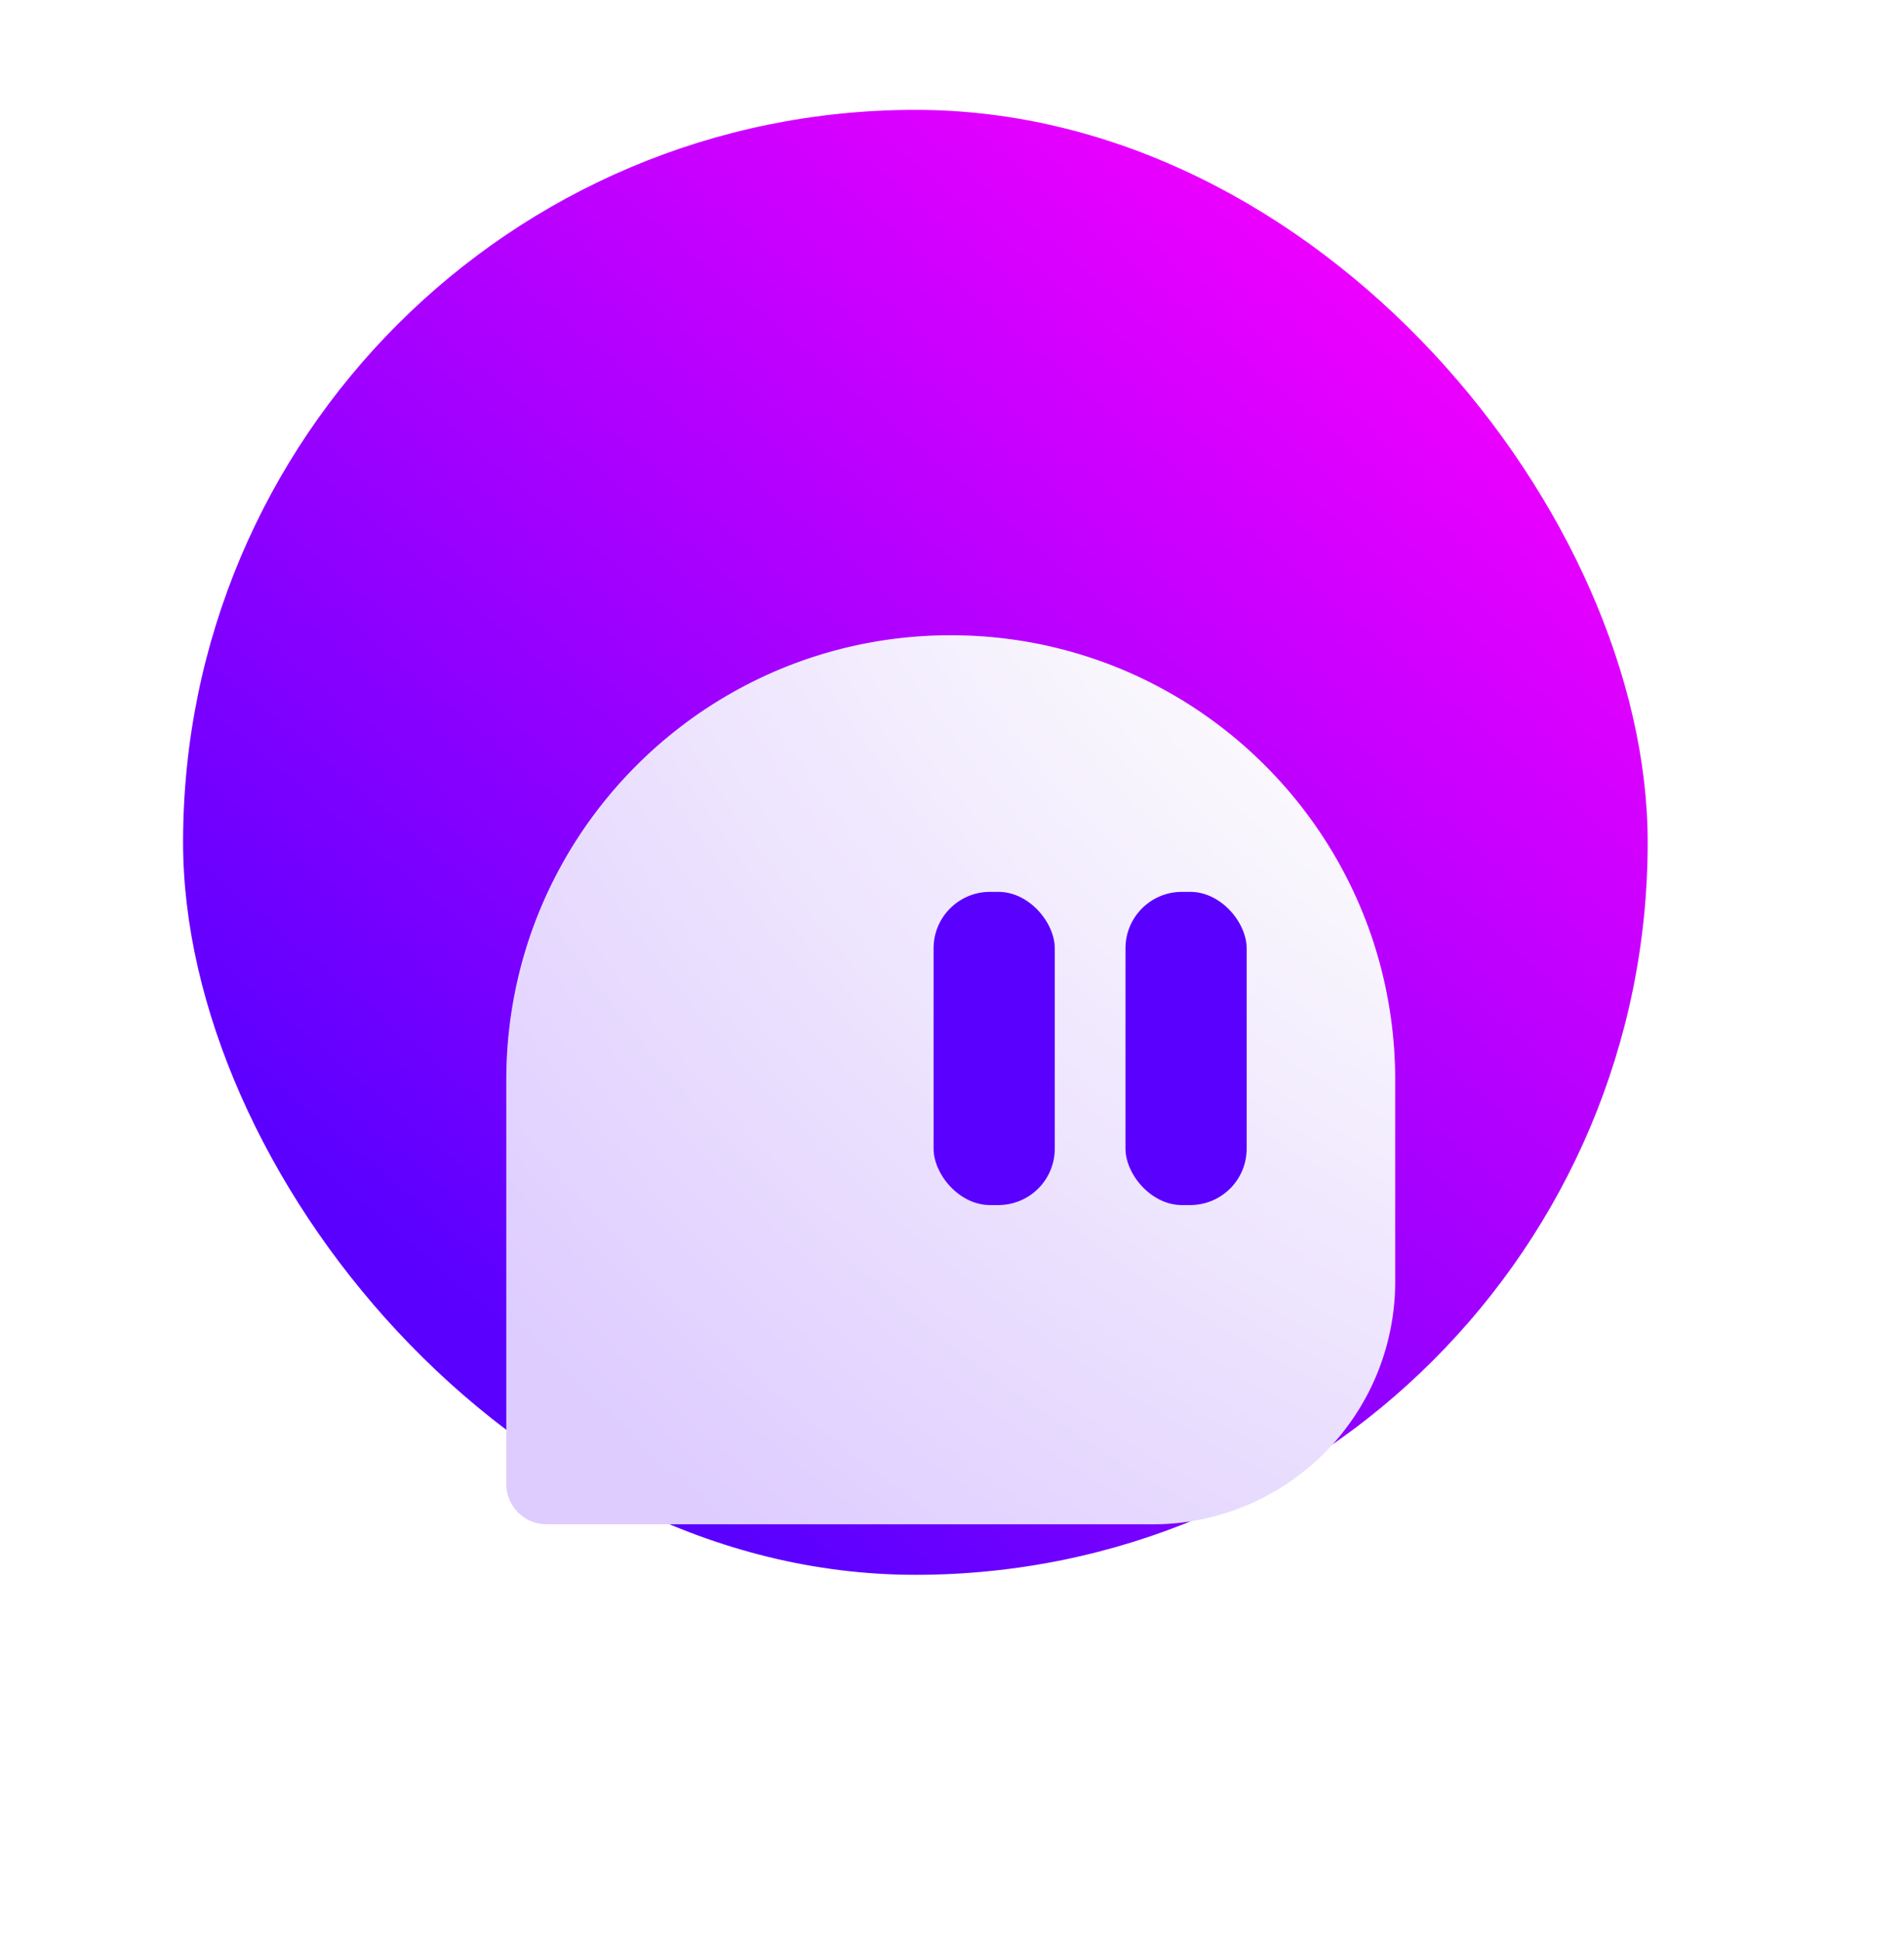 <svg width="52" height="53" fill="none" xmlns="http://www.w3.org/2000/svg"><rect x="5" y="3" width="40" height="40" rx="20" fill="url(#a)" style="mix-blend-mode:multiply"/><g filter="url(#b)"><path d="M13.828 21.484c0-6.704 5.434-12.138 12.138-12.138s12.137 5.434 12.137 12.138V27a6.62 6.62 0 0 1-6.62 6.62H14.89a1.103 1.103 0 0 1-1.062-1.062V21.484Z" fill="#fff"/><path d="M13.828 21.484c0-6.704 5.434-12.138 12.138-12.138s12.137 5.434 12.137 12.138V27a6.62 6.62 0 0 1-6.62 6.62H14.89a1.103 1.103 0 0 1-1.062-1.062V21.484Z" fill="url(#c)" fill-opacity=".2"/><g filter="url(#d)"><rect x="30.931" y="15.967" width="3.31" height="8.552" rx="1.541" fill="#5900FF"/></g><g filter="url(#e)"><rect x="25.69" y="15.967" width="3.31" height="8.552" rx="1.541" fill="#5900FF"/></g></g><defs><filter id="b" x=".034" y=".242" width="51.862" height="51.862" filterUnits="userSpaceOnUse" color-interpolation-filters="sRGB"><feFlood flood-opacity="0" result="BackgroundImageFix"/><feColorMatrix in="SourceAlpha" values="0 0 0 0 0 0 0 0 0 0 0 0 0 0 0 0 0 0 127 0" result="hardAlpha"/><feOffset dy="4.69"/><feGaussianBlur stdDeviation="6.897"/><feColorMatrix values="0 0 0 0 0 0 0 0 0 0 0 0 0 0 0 0 0 0 0.19 0"/><feBlend in2="BackgroundImageFix" result="effect1_dropShadow_1105_15449"/><feColorMatrix in="SourceAlpha" values="0 0 0 0 0 0 0 0 0 0 0 0 0 0 0 0 0 0 127 0" result="hardAlpha"/><feOffset dy="3.31"/><feGaussianBlur stdDeviation="2.069"/><feColorMatrix values="0 0 0 0 0 0 0 0 0 0 0 0 0 0 0 0 0 0 0.24 0"/><feBlend in2="effect1_dropShadow_1105_15449" result="effect2_dropShadow_1105_15449"/><feBlend in="SourceGraphic" in2="effect2_dropShadow_1105_15449" result="shape"/></filter><filter id="d" x="29.968" y="15.582" width="4.852" height="10.092" filterUnits="userSpaceOnUse" color-interpolation-filters="sRGB"><feFlood flood-opacity="0" result="BackgroundImageFix"/><feColorMatrix in="SourceAlpha" values="0 0 0 0 0 0 0 0 0 0 0 0 0 0 0 0 0 0 127 0" result="hardAlpha"/><feOffset dx="-.193" dy=".385"/><feGaussianBlur stdDeviation=".385"/><feComposite in2="hardAlpha" operator="out"/><feColorMatrix values="0 0 0 0 1 0 0 0 0 1 0 0 0 0 1 0 0 0 1 0"/><feBlend in2="BackgroundImageFix" result="effect1_dropShadow_1105_15449"/><feBlend in="SourceGraphic" in2="effect1_dropShadow_1105_15449" result="shape"/></filter><filter id="e" x="24.726" y="15.582" width="4.852" height="10.092" filterUnits="userSpaceOnUse" color-interpolation-filters="sRGB"><feFlood flood-opacity="0" result="BackgroundImageFix"/><feColorMatrix in="SourceAlpha" values="0 0 0 0 0 0 0 0 0 0 0 0 0 0 0 0 0 0 127 0" result="hardAlpha"/><feOffset dx="-.193" dy=".385"/><feGaussianBlur stdDeviation=".385"/><feComposite in2="hardAlpha" operator="out"/><feColorMatrix values="0 0 0 0 1 0 0 0 0 1 0 0 0 0 1 0 0 0 1 0"/><feBlend in2="BackgroundImageFix" result="effect1_dropShadow_1105_15449"/><feBlend in="SourceGraphic" in2="effect1_dropShadow_1105_15449" result="shape"/></filter><radialGradient id="c" cx="0" cy="0" r="1" gradientUnits="userSpaceOnUse" gradientTransform="matrix(-39.792 46.749 -45.224 -38.494 59.626 -13.127)"><stop stop-opacity=".25"/><stop offset=".547" stop-color="#F5F5F5"/><stop offset="1" stop-color="#5900FF"/></radialGradient><linearGradient id="a" x1="38.793" y1="3" x2="11.621" y2="35.138" gradientUnits="userSpaceOnUse"><stop stop-color="#F0F"/><stop offset="1" stop-color="#5900FF"/></linearGradient></defs></svg>